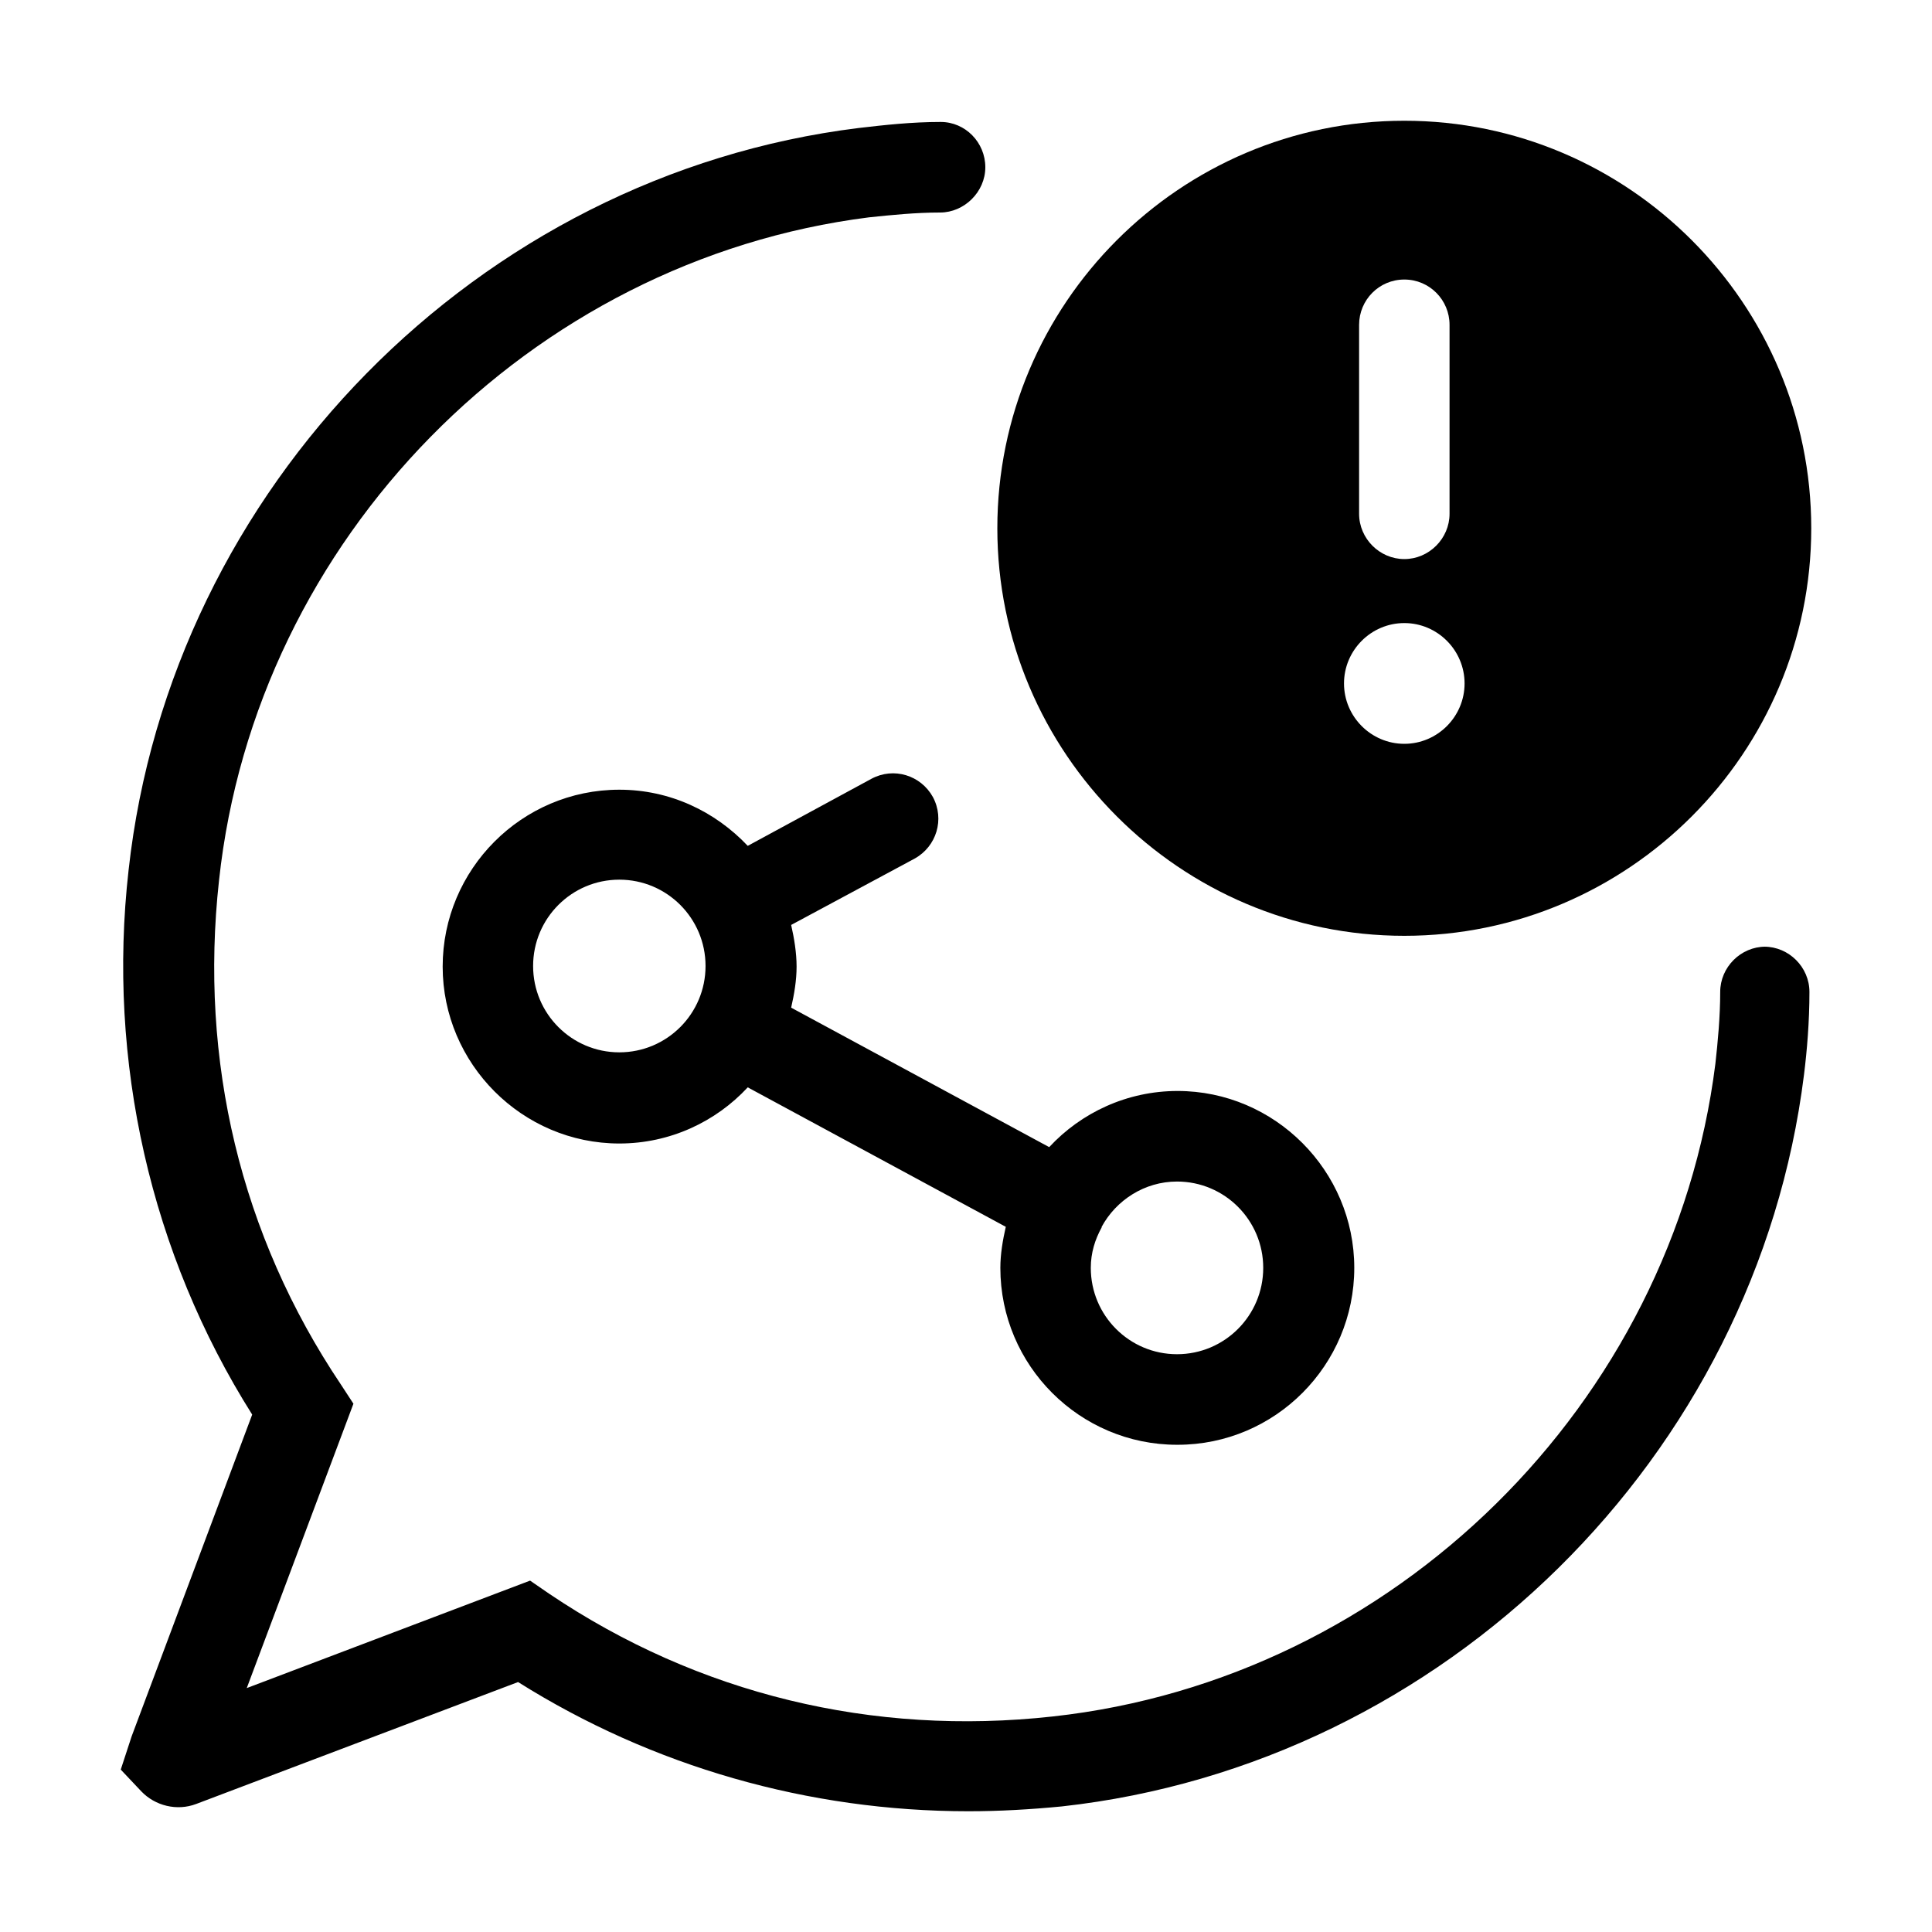 <svg width="32" height="32" viewBox="0 0 32 32" fill="none" xmlns="http://www.w3.org/2000/svg">
<path d="M23.26 15.5C26.974 15.5 30 12.47 30 8.75C30 5.03 26.974 2 23.26 2C19.545 2 16.519 5.03 16.519 8.75C16.519 12.47 19.545 15.5 23.26 15.5ZM22.511 5.38C22.511 4.97 22.84 4.63 23.26 4.63C23.679 4.63 24.009 4.97 24.009 5.38V8.51C24.009 8.92 23.669 9.26 23.26 9.26C22.85 9.26 22.511 8.92 22.511 8.51V5.38ZM23.26 10.32C23.809 10.32 24.258 10.77 24.258 11.32C24.258 11.87 23.809 12.32 23.26 12.32C22.71 12.32 22.261 11.87 22.261 11.32C22.261 10.77 22.71 10.32 23.26 10.32Z" fill="black"/>
<path d="M19.505 23.93C21.123 23.93 22.431 22.61 22.431 21C22.431 19.39 21.113 18.07 19.505 18.07C18.666 18.07 17.907 18.43 17.378 19L13.104 16.69C13.154 16.47 13.194 16.24 13.194 16.01C13.194 15.78 13.154 15.54 13.104 15.32L15.151 14.22C15.511 14.02 15.65 13.57 15.451 13.2C15.251 12.84 14.802 12.7 14.432 12.9L12.385 14.01C11.846 13.44 11.097 13.08 10.258 13.08C8.641 13.08 7.332 14.4 7.332 16.01C7.332 17.62 8.65 18.94 10.258 18.94C11.097 18.94 11.856 18.58 12.385 18.01L16.659 20.32C16.609 20.54 16.569 20.77 16.569 21C16.569 22.62 17.887 23.93 19.495 23.93H19.505ZM18.247 20.32C18.486 19.88 18.956 19.57 19.495 19.57C20.284 19.57 20.923 20.21 20.923 21C20.923 21.79 20.284 22.43 19.495 22.43C18.706 22.43 18.067 21.79 18.067 21C18.067 20.75 18.137 20.53 18.247 20.33V20.32ZM10.258 17.43C9.469 17.43 8.83 16.79 8.83 16C8.83 15.21 9.469 14.57 10.258 14.57C11.047 14.57 11.686 15.21 11.686 16C11.686 16.79 11.047 17.43 10.258 17.43Z" fill="black"/>
<path d="M29.241 15.68C28.832 15.68 28.492 16.02 28.492 16.43C28.492 16.84 28.452 17.26 28.412 17.62C27.703 23.26 23.09 27.81 17.438 28.43C14.452 28.76 11.566 28.06 9.1 26.4L8.78 26.18L4.087 27.96L5.854 23.25L5.645 22.93C3.987 20.46 3.298 17.57 3.628 14.58C4.237 8.92 8.78 4.31 14.392 3.6C14.772 3.56 15.171 3.52 15.571 3.52C15.97 3.52 16.32 3.18 16.32 2.77C16.32 2.36 15.99 2.02 15.581 2.02C15.101 2.02 14.652 2.07 14.223 2.12C7.912 2.9 2.829 8.08 2.13 14.41C1.77 17.58 2.499 20.77 4.177 23.43L2.18 28.76L2 29.31L2.34 29.67C2.569 29.91 2.929 30 3.248 29.88L8.581 27.86C10.807 29.26 13.394 30 16.04 30C16.559 30 17.069 29.97 17.588 29.92C23.919 29.22 29.091 24.13 29.88 17.8C29.93 17.4 29.97 16.92 29.97 16.43C29.97 16.02 29.631 15.68 29.221 15.68H29.241Z" fill="black"/>
</svg>
